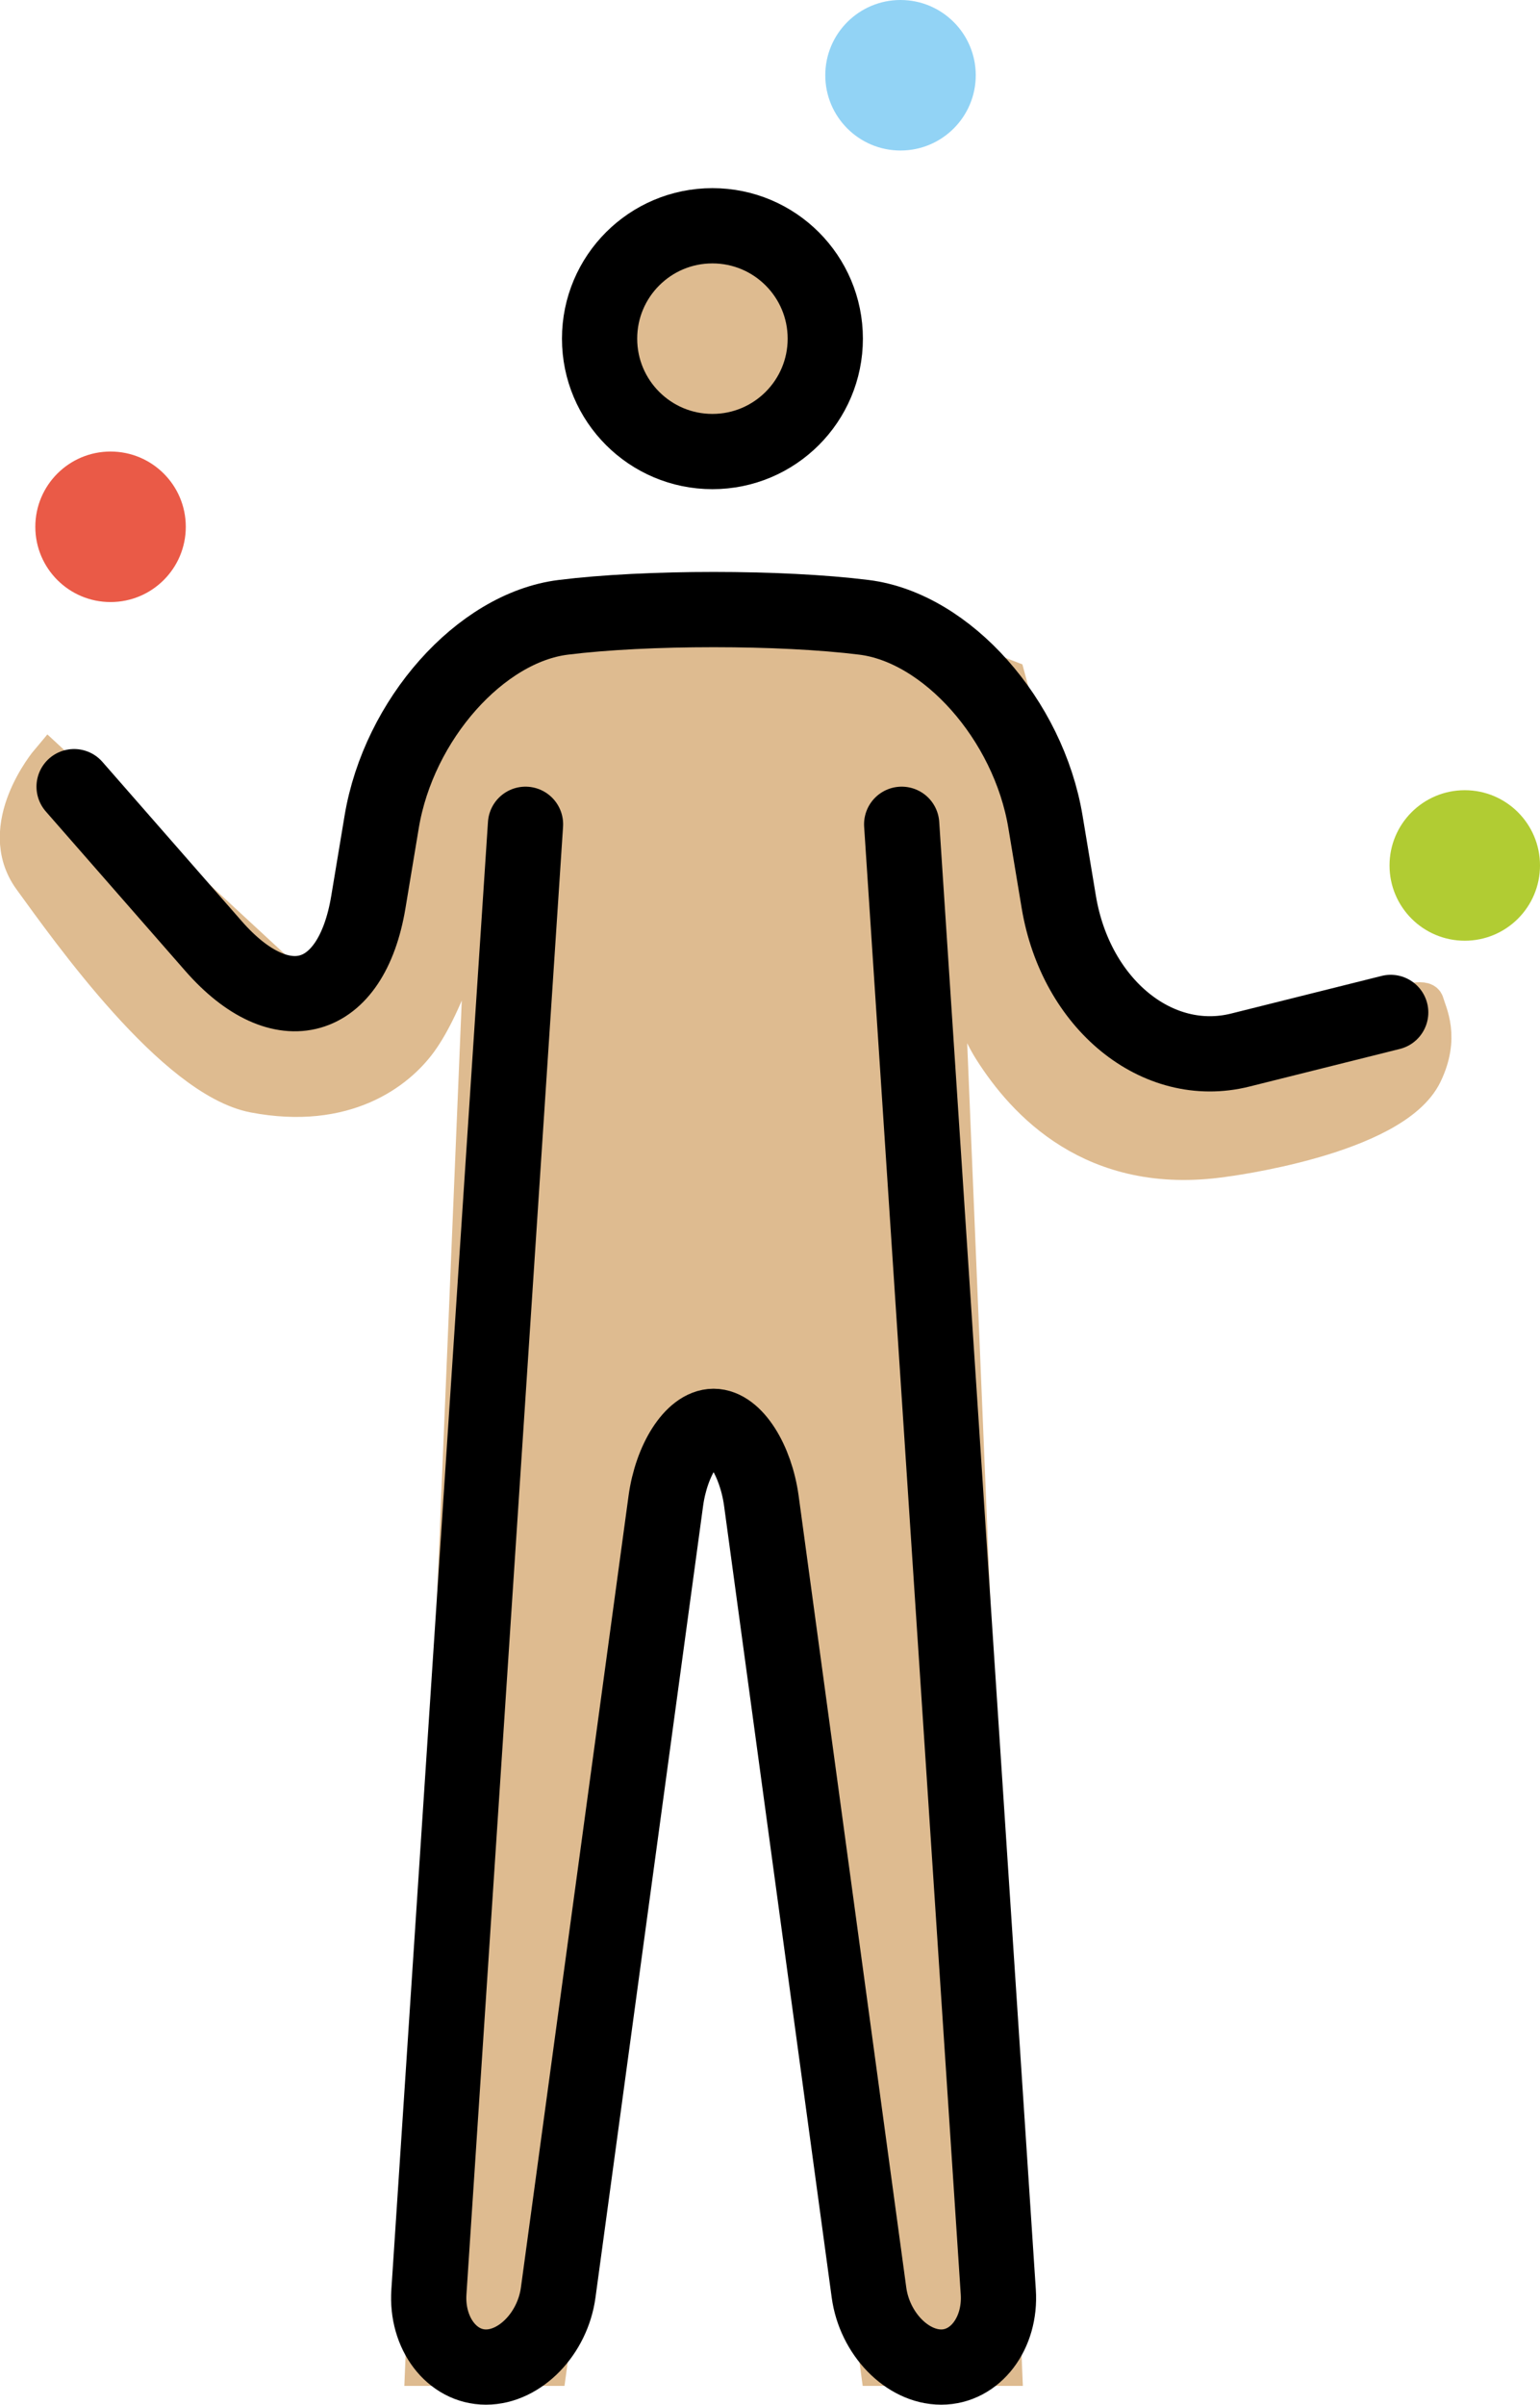 <svg xmlns="http://www.w3.org/2000/svg" xmlns:svg="http://www.w3.org/2000/svg" id="emoji" width="40.939" height="63.906" version="1.1" viewBox="0 0 40.939 63.906"><g id="color" transform="translate(-17.03,-4.094)"><circle id="circle1" cx="19.969" cy="18.094" r="2" fill="#ea5a47" stroke="none"/><circle id="circle2" cx="40.969" cy="6.094" r="2" fill="#92d3f5" stroke="none"/><circle id="circle3" cx="55.969" cy="27.094" r="2" fill="#b1cc33" stroke="none"/></g><g id="skin" transform="translate(-17.03,-4.094)"><circle id="circle4" cx="35.969" cy="13.094" r="3" fill="#debb90" stroke="#debb90"/><path id="path4" fill="#debb90" stroke="#debb90" d="m 30,26 -1.7,41 h 3.3 L 35,42 h 2 l 3.4,25 h 3.3 L 42,26 c 0,0 0.214,4.116 1.417,6 0.857,1.343 2.666,3.375 6.125,2.875 0,0 4.521,-0.562 5.333,-2.25 C 55.34,31.659 55,31.041 54.917,30.75 54.834,30.459 52.25,31.459 52.25,31.459 L 49.167,32 47.084,30.875 45.75,29.417 43.792,22.125 40.334,20.792 30.625,20.584 27.209,25.041 26.667,29.333 25,30.5 18.334,24.334 c 0,0 -1.459,1.729 -0.459,3.104 1,1.375 3.788,5.324 5.916,5.729 2.417,0.459 3.793,-0.615 4.375,-1.416 C 28.833,30.833 29.667,28.667 30,26 Z"/></g><g id="line" transform="translate(-17.03,-4.094)"><circle id="circle5" cx="35.969" cy="13.094" r="3" fill="none" stroke="#000" stroke-miterlimit="10" stroke-width="2"/><path id="path5" fill="none" stroke="#000" stroke-linecap="round" stroke-linejoin="round" stroke-miterlimit="10" stroke-width="2" d="m 41,26 2.568,39.004 C 43.641,66.102 42.958,67 42.051,67 41.143,67 40.279,66.108 40.131,65.019 L 37.27,43.981 C 37.121,42.892 36.55,42 36,42 c -0.55,0 -1.121,0.892 -1.27,1.981 L 31.869,65.019 C 31.721,66.108 30.857,67 29.949,67 29.042,67 28.359,66.102 28.432,65.004 L 31,26"/><path id="path6" fill="none" stroke="#000" stroke-linecap="round" stroke-linejoin="round" stroke-miterlimit="10" stroke-width="2" d="m 19,25 3.707,4.237 c 1.812,2.069 3.663,1.543 4.115,-1.169 l 0.355,-2.136 C 27.63,23.219 29.8,20.775 32,20.5 c 2.2,-0.275 5.8,-0.275 8,0 2.2,0.275 4.37,2.719 4.822,5.432 l 0.355,2.136 C 45.63,30.78 47.8,32.55 50,32 c 2.2,-0.55 4,-1 4,-1"/></g></svg>